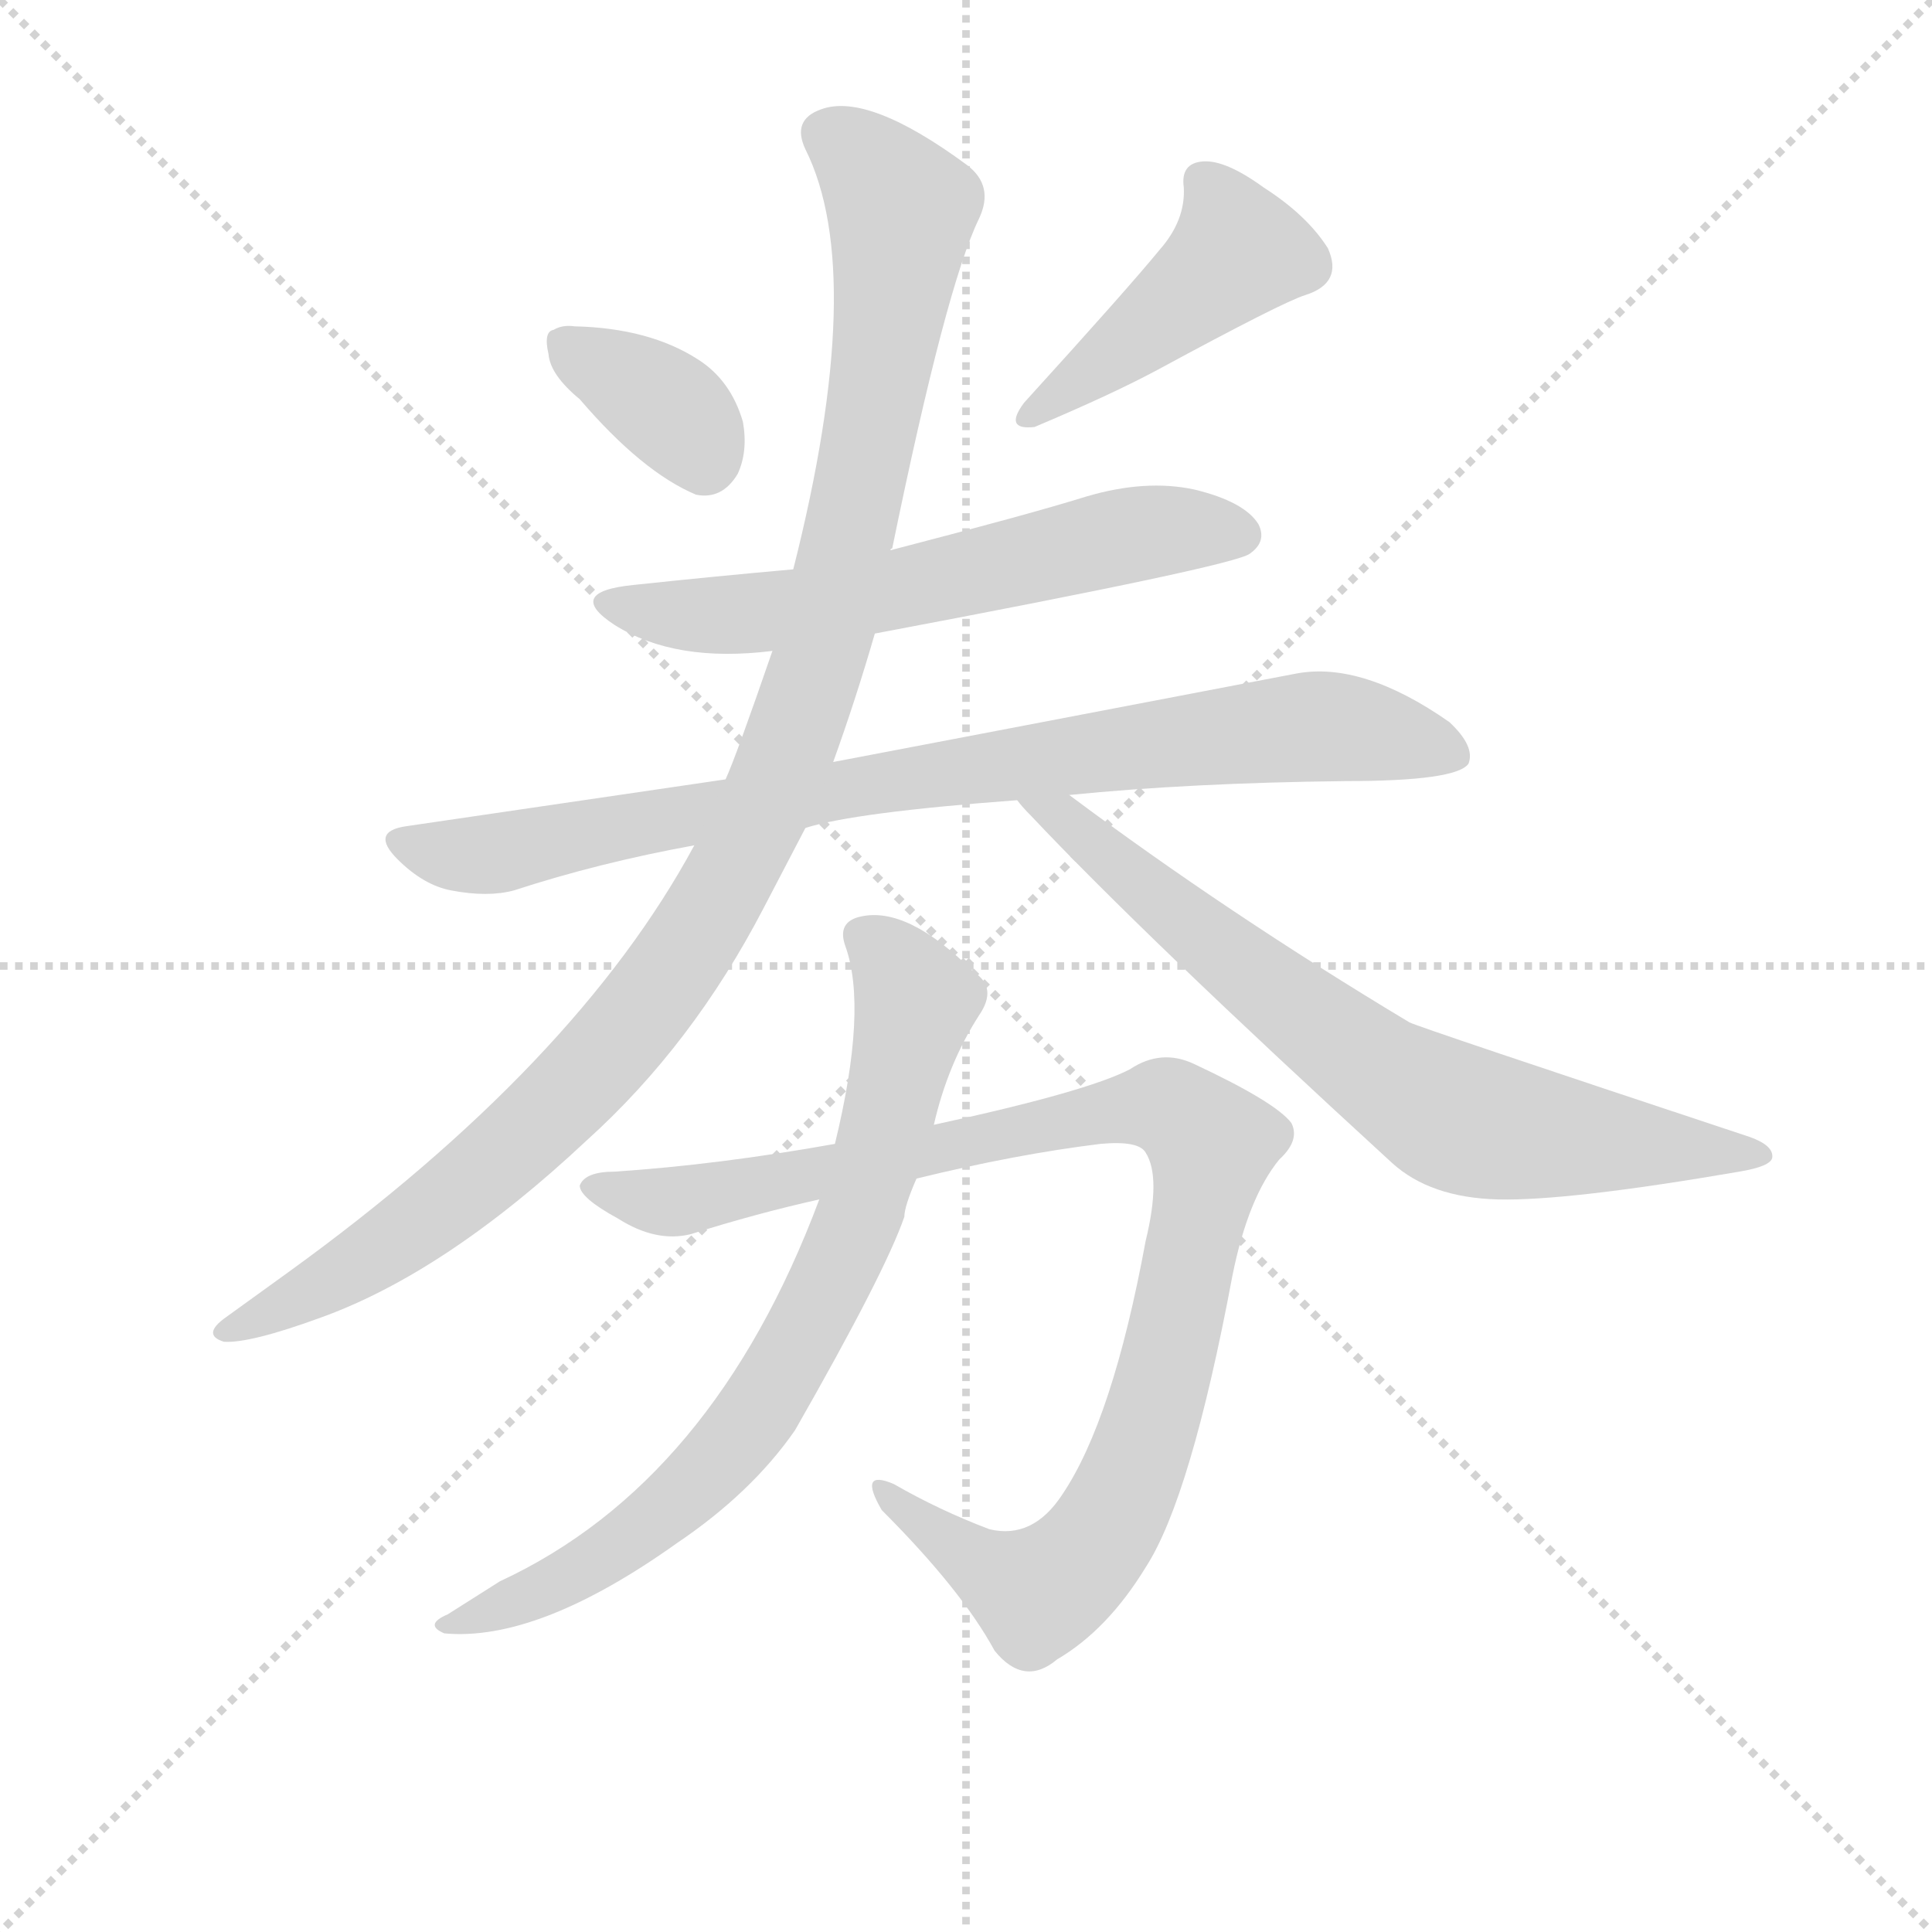 <svg version="1.1" viewBox="0 0 1024 1024" xmlns="http://www.w3.org/2000/svg">
  <g stroke="lightgray" stroke-dasharray="1,1" stroke-width="1" transform="scale(4, 4)">
    <line x1="0" y1="0" x2="256" y2="256"></line>
    <line x1="256" y1="0" x2="0" y2="256"></line>
    <line x1="128" y1="0" x2="128" y2="256"></line>
    <line x1="0" y1="128" x2="256" y2="128"></line>
  </g>
  <g transform="scale(0.92, -0.92) translate(60, -850)">
    <style type="text/css">
      
        @keyframes keyframes0 {
          from {
            stroke: blue;
            stroke-dashoffset: 360;
            stroke-width: 128;
          }
          54% {
            animation-timing-function: step-end;
            stroke: blue;
            stroke-dashoffset: 0;
            stroke-width: 128;
          }
          to {
            stroke: black;
            stroke-width: 1024;
          }
        }
        #make-me-a-hanzi-animation-0 {
          animation: keyframes0 0.543s both;
          animation-delay: 0s;
          animation-timing-function: linear;
        }
      
        @keyframes keyframes1 {
          from {
            stroke: blue;
            stroke-dashoffset: 445;
            stroke-width: 128;
          }
          59% {
            animation-timing-function: step-end;
            stroke: blue;
            stroke-dashoffset: 0;
            stroke-width: 128;
          }
          to {
            stroke: black;
            stroke-width: 1024;
          }
        }
        #make-me-a-hanzi-animation-1 {
          animation: keyframes1 0.612s both;
          animation-delay: 0.543s;
          animation-timing-function: linear;
        }
      
        @keyframes keyframes2 {
          from {
            stroke: blue;
            stroke-dashoffset: 620;
            stroke-width: 128;
          }
          67% {
            animation-timing-function: step-end;
            stroke: blue;
            stroke-dashoffset: 0;
            stroke-width: 128;
          }
          to {
            stroke: black;
            stroke-width: 1024;
          }
        }
        #make-me-a-hanzi-animation-2 {
          animation: keyframes2 0.755s both;
          animation-delay: 1.155s;
          animation-timing-function: linear;
        }
      
        @keyframes keyframes3 {
          from {
            stroke: blue;
            stroke-dashoffset: 871;
            stroke-width: 128;
          }
          74% {
            animation-timing-function: step-end;
            stroke: blue;
            stroke-dashoffset: 0;
            stroke-width: 128;
          }
          to {
            stroke: black;
            stroke-width: 1024;
          }
        }
        #make-me-a-hanzi-animation-3 {
          animation: keyframes3 0.959s both;
          animation-delay: 1.91s;
          animation-timing-function: linear;
        }
      
        @keyframes keyframes4 {
          from {
            stroke: blue;
            stroke-dashoffset: 1113;
            stroke-width: 128;
          }
          78% {
            animation-timing-function: step-end;
            stroke: blue;
            stroke-dashoffset: 0;
            stroke-width: 128;
          }
          to {
            stroke: black;
            stroke-width: 1024;
          }
        }
        #make-me-a-hanzi-animation-4 {
          animation: keyframes4 1.156s both;
          animation-delay: 2.868s;
          animation-timing-function: linear;
        }
      
        @keyframes keyframes5 {
          from {
            stroke: blue;
            stroke-dashoffset: 740;
            stroke-width: 128;
          }
          71% {
            animation-timing-function: step-end;
            stroke: blue;
            stroke-dashoffset: 0;
            stroke-width: 128;
          }
          to {
            stroke: black;
            stroke-width: 1024;
          }
        }
        #make-me-a-hanzi-animation-5 {
          animation: keyframes5 0.852s both;
          animation-delay: 4.024s;
          animation-timing-function: linear;
        }
      
        @keyframes keyframes6 {
          from {
            stroke: blue;
            stroke-dashoffset: 1019;
            stroke-width: 128;
          }
          77% {
            animation-timing-function: step-end;
            stroke: blue;
            stroke-dashoffset: 0;
            stroke-width: 128;
          }
          to {
            stroke: black;
            stroke-width: 1024;
          }
        }
        #make-me-a-hanzi-animation-6 {
          animation: keyframes6 1.079s both;
          animation-delay: 4.876s;
          animation-timing-function: linear;
        }
      
        @keyframes keyframes7 {
          from {
            stroke: blue;
            stroke-dashoffset: 777;
            stroke-width: 128;
          }
          72% {
            animation-timing-function: step-end;
            stroke: blue;
            stroke-dashoffset: 0;
            stroke-width: 128;
          }
          to {
            stroke: black;
            stroke-width: 1024;
          }
        }
        #make-me-a-hanzi-animation-7 {
          animation: keyframes7 0.882s both;
          animation-delay: 5.956s;
          animation-timing-function: linear;
        }
      
    </style>
    
      <path d="M 274 620 Q 310 578 341 565 Q 356 562 365 577 Q 371 590 368 607 Q 361 631 342 643 Q 314 661 271 662 Q 264 663 259 660 Q 253 659 256 646 Q 257 634 274 620 Z" fill="lightgray"></path>
    
      <path d="M 608 706 Q 590 684 530 618 Q 518 602 536 604 Q 581 623 607 637 Q 679 676 692 680 Q 714 687 705 707 Q 693 726 668 742 Q 646 758 633 757 Q 620 756 622 742 Q 623 723 608 706 Z" fill="lightgray"></path>
    
      <path d="M 444 485 Q 651 524 660 531 Q 670 538 665 548 Q 657 561 628 568 Q 600 574 566 564 Q 534 554 453 533 L 397 522 Q 352 518 305 513 Q 265 509 294 490 Q 329 468 385 475 L 444 485 Z" fill="lightgray"></path>
    
      <path d="M 404 373 Q 432 382 526 389 L 556 392 Q 626 399 715 400 Q 779 400 786 410 Q 790 420 775 434 Q 725 469 687 462 Q 457 418 420 411 L 358 401 L 174 374 Q 153 371 169 355 Q 184 340 200 337 Q 221 333 236 337 Q 285 353 340 363 L 404 373 Z" fill="lightgray"></path>
    
      <path d="M 278 193 Q 339 248 380 327 L 404 373 L 420 411 Q 433 447 444 485 L 453 533 Q 453 534 454 534 Q 485 685 504 724 Q 513 743 497 755 Q 440 797 413 787 Q 396 781 404 764 Q 440 692 397 522 L 385 475 Q 364 414 358 401 L 340 363 Q 272 237 106 117 L 70 91 Q 56 81 69 77 Q 84 76 125 91 Q 197 117 278 193 Z" fill="lightgray"></path>
    
      <path d="M 526 389 Q 529 385 534 380 Q 599 311 742 180 Q 764 160 803 159 Q 843 158 942 175 Q 960 178 961 183 Q 962 190 948 195 Q 758 258 752 261 Q 647 324 556 392 C 532 410 506 411 526 389 Z" fill="lightgray"></path>
    
      <path d="M 468 171 Q 525 185 574 191 Q 596 193 600 186 Q 609 172 600 135 Q 581 32 552 -11 Q 535 -37 510 -31 Q 481 -20 455 -5 Q 434 4 448 -20 Q 494 -66 513 -101 Q 530 -122 549 -106 Q 578 -89 600 -53 Q 626 -13 650 115 Q 659 160 677 182 Q 689 193 684 203 Q 675 215 628 237 Q 609 246 591 234 Q 566 221 478 202 L 421 191 Q 354 179 294 175 Q 277 175 274 167 Q 274 160 296 148 Q 318 134 338 139 Q 376 151 412 159 L 468 171 Z" fill="lightgray"></path>
    
      <path d="M 412 159 Q 351 -4 228 -61 L 198 -80 Q 184 -86 196 -91 Q 250 -96 330 -39 Q 373 -10 398 26 Q 450 117 461 149 Q 461 155 468 171 L 478 202 Q 486 237 504 265 Q 515 281 501 290 Q 463 328 436 322 Q 422 319 427 305 Q 440 269 421 191 L 412 159 Z" fill="lightgray"></path>
    
    
      <clipPath id="make-me-a-hanzi-clip-0">
        <path d="M 274 620 Q 310 578 341 565 Q 356 562 365 577 Q 371 590 368 607 Q 361 631 342 643 Q 314 661 271 662 Q 264 663 259 660 Q 253 659 256 646 Q 257 634 274 620 Z"></path>
      </clipPath>
      <path clip-path="url(#make-me-a-hanzi-clip-0)" d="M 267 651 L 321 618 L 346 586" fill="none" id="make-me-a-hanzi-animation-0" stroke-dasharray="232 464" stroke-linecap="round"></path>
    
      <clipPath id="make-me-a-hanzi-clip-1">
        <path d="M 608 706 Q 590 684 530 618 Q 518 602 536 604 Q 581 623 607 637 Q 679 676 692 680 Q 714 687 705 707 Q 693 726 668 742 Q 646 758 633 757 Q 620 756 622 742 Q 623 723 608 706 Z"></path>
      </clipPath>
      <path clip-path="url(#make-me-a-hanzi-clip-1)" d="M 633 746 L 653 705 L 542 615" fill="none" id="make-me-a-hanzi-animation-1" stroke-dasharray="317 634" stroke-linecap="round"></path>
    
      <clipPath id="make-me-a-hanzi-clip-2">
        <path d="M 444 485 Q 651 524 660 531 Q 670 538 665 548 Q 657 561 628 568 Q 600 574 566 564 Q 534 554 453 533 L 397 522 Q 352 518 305 513 Q 265 509 294 490 Q 329 468 385 475 L 444 485 Z"></path>
      </clipPath>
      <path clip-path="url(#make-me-a-hanzi-clip-2)" d="M 296 503 L 306 498 L 374 496 L 482 514 L 594 543 L 654 542" fill="none" id="make-me-a-hanzi-animation-2" stroke-dasharray="492 984" stroke-linecap="round"></path>
    
      <clipPath id="make-me-a-hanzi-clip-3">
        <path d="M 404 373 Q 432 382 526 389 L 556 392 Q 626 399 715 400 Q 779 400 786 410 Q 790 420 775 434 Q 725 469 687 462 Q 457 418 420 411 L 358 401 L 174 374 Q 153 371 169 355 Q 184 340 200 337 Q 221 333 236 337 Q 285 353 340 363 L 404 373 Z"></path>
      </clipPath>
      <path clip-path="url(#make-me-a-hanzi-clip-3)" d="M 172 364 L 227 358 L 322 379 L 679 431 L 714 431 L 779 415" fill="none" id="make-me-a-hanzi-animation-3" stroke-dasharray="743 1486" stroke-linecap="round"></path>
    
      <clipPath id="make-me-a-hanzi-clip-4">
        <path d="M 278 193 Q 339 248 380 327 L 404 373 L 420 411 Q 433 447 444 485 L 453 533 Q 453 534 454 534 Q 485 685 504 724 Q 513 743 497 755 Q 440 797 413 787 Q 396 781 404 764 Q 440 692 397 522 L 385 475 Q 364 414 358 401 L 340 363 Q 272 237 106 117 L 70 91 Q 56 81 69 77 Q 84 76 125 91 Q 197 117 278 193 Z"></path>
      </clipPath>
      <path clip-path="url(#make-me-a-hanzi-clip-4)" d="M 416 773 L 442 753 L 460 729 L 444 613 L 419 496 L 383 389 L 338 306 L 254 206 L 147 122 L 73 84" fill="none" id="make-me-a-hanzi-animation-4" stroke-dasharray="985 1970" stroke-linecap="round"></path>
    
      <clipPath id="make-me-a-hanzi-clip-5">
        <path d="M 526 389 Q 529 385 534 380 Q 599 311 742 180 Q 764 160 803 159 Q 843 158 942 175 Q 960 178 961 183 Q 962 190 948 195 Q 758 258 752 261 Q 647 324 556 392 C 532 410 506 411 526 389 Z"></path>
      </clipPath>
      <path clip-path="url(#make-me-a-hanzi-clip-5)" d="M 534 388 L 555 378 L 698 259 L 772 209 L 817 198 L 955 184" fill="none" id="make-me-a-hanzi-animation-5" stroke-dasharray="612 1224" stroke-linecap="round"></path>
    
      <clipPath id="make-me-a-hanzi-clip-6">
        <path d="M 468 171 Q 525 185 574 191 Q 596 193 600 186 Q 609 172 600 135 Q 581 32 552 -11 Q 535 -37 510 -31 Q 481 -20 455 -5 Q 434 4 448 -20 Q 494 -66 513 -101 Q 530 -122 549 -106 Q 578 -89 600 -53 Q 626 -13 650 115 Q 659 160 677 182 Q 689 193 684 203 Q 675 215 628 237 Q 609 246 591 234 Q 566 221 478 202 L 421 191 Q 354 179 294 175 Q 277 175 274 167 Q 274 160 296 148 Q 318 134 338 139 Q 376 151 412 159 L 468 171 Z"></path>
      </clipPath>
      <path clip-path="url(#make-me-a-hanzi-clip-6)" d="M 281 166 L 310 158 L 340 159 L 574 209 L 614 212 L 624 206 L 638 191 L 618 87 L 587 -11 L 560 -52 L 538 -68 L 532 -66 L 448 -11" fill="none" id="make-me-a-hanzi-animation-6" stroke-dasharray="891 1782" stroke-linecap="round"></path>
    
      <clipPath id="make-me-a-hanzi-clip-7">
        <path d="M 412 159 Q 351 -4 228 -61 L 198 -80 Q 184 -86 196 -91 Q 250 -96 330 -39 Q 373 -10 398 26 Q 450 117 461 149 Q 461 155 468 171 L 478 202 Q 486 237 504 265 Q 515 281 501 290 Q 463 328 436 322 Q 422 319 427 305 Q 440 269 421 191 L 412 159 Z"></path>
      </clipPath>
      <path clip-path="url(#make-me-a-hanzi-clip-7)" d="M 437 311 L 468 273 L 443 173 L 395 65 L 358 13 L 310 -31 L 265 -60 L 202 -86" fill="none" id="make-me-a-hanzi-animation-7" stroke-dasharray="649 1298" stroke-linecap="round"></path>
    
  </g>
</svg>